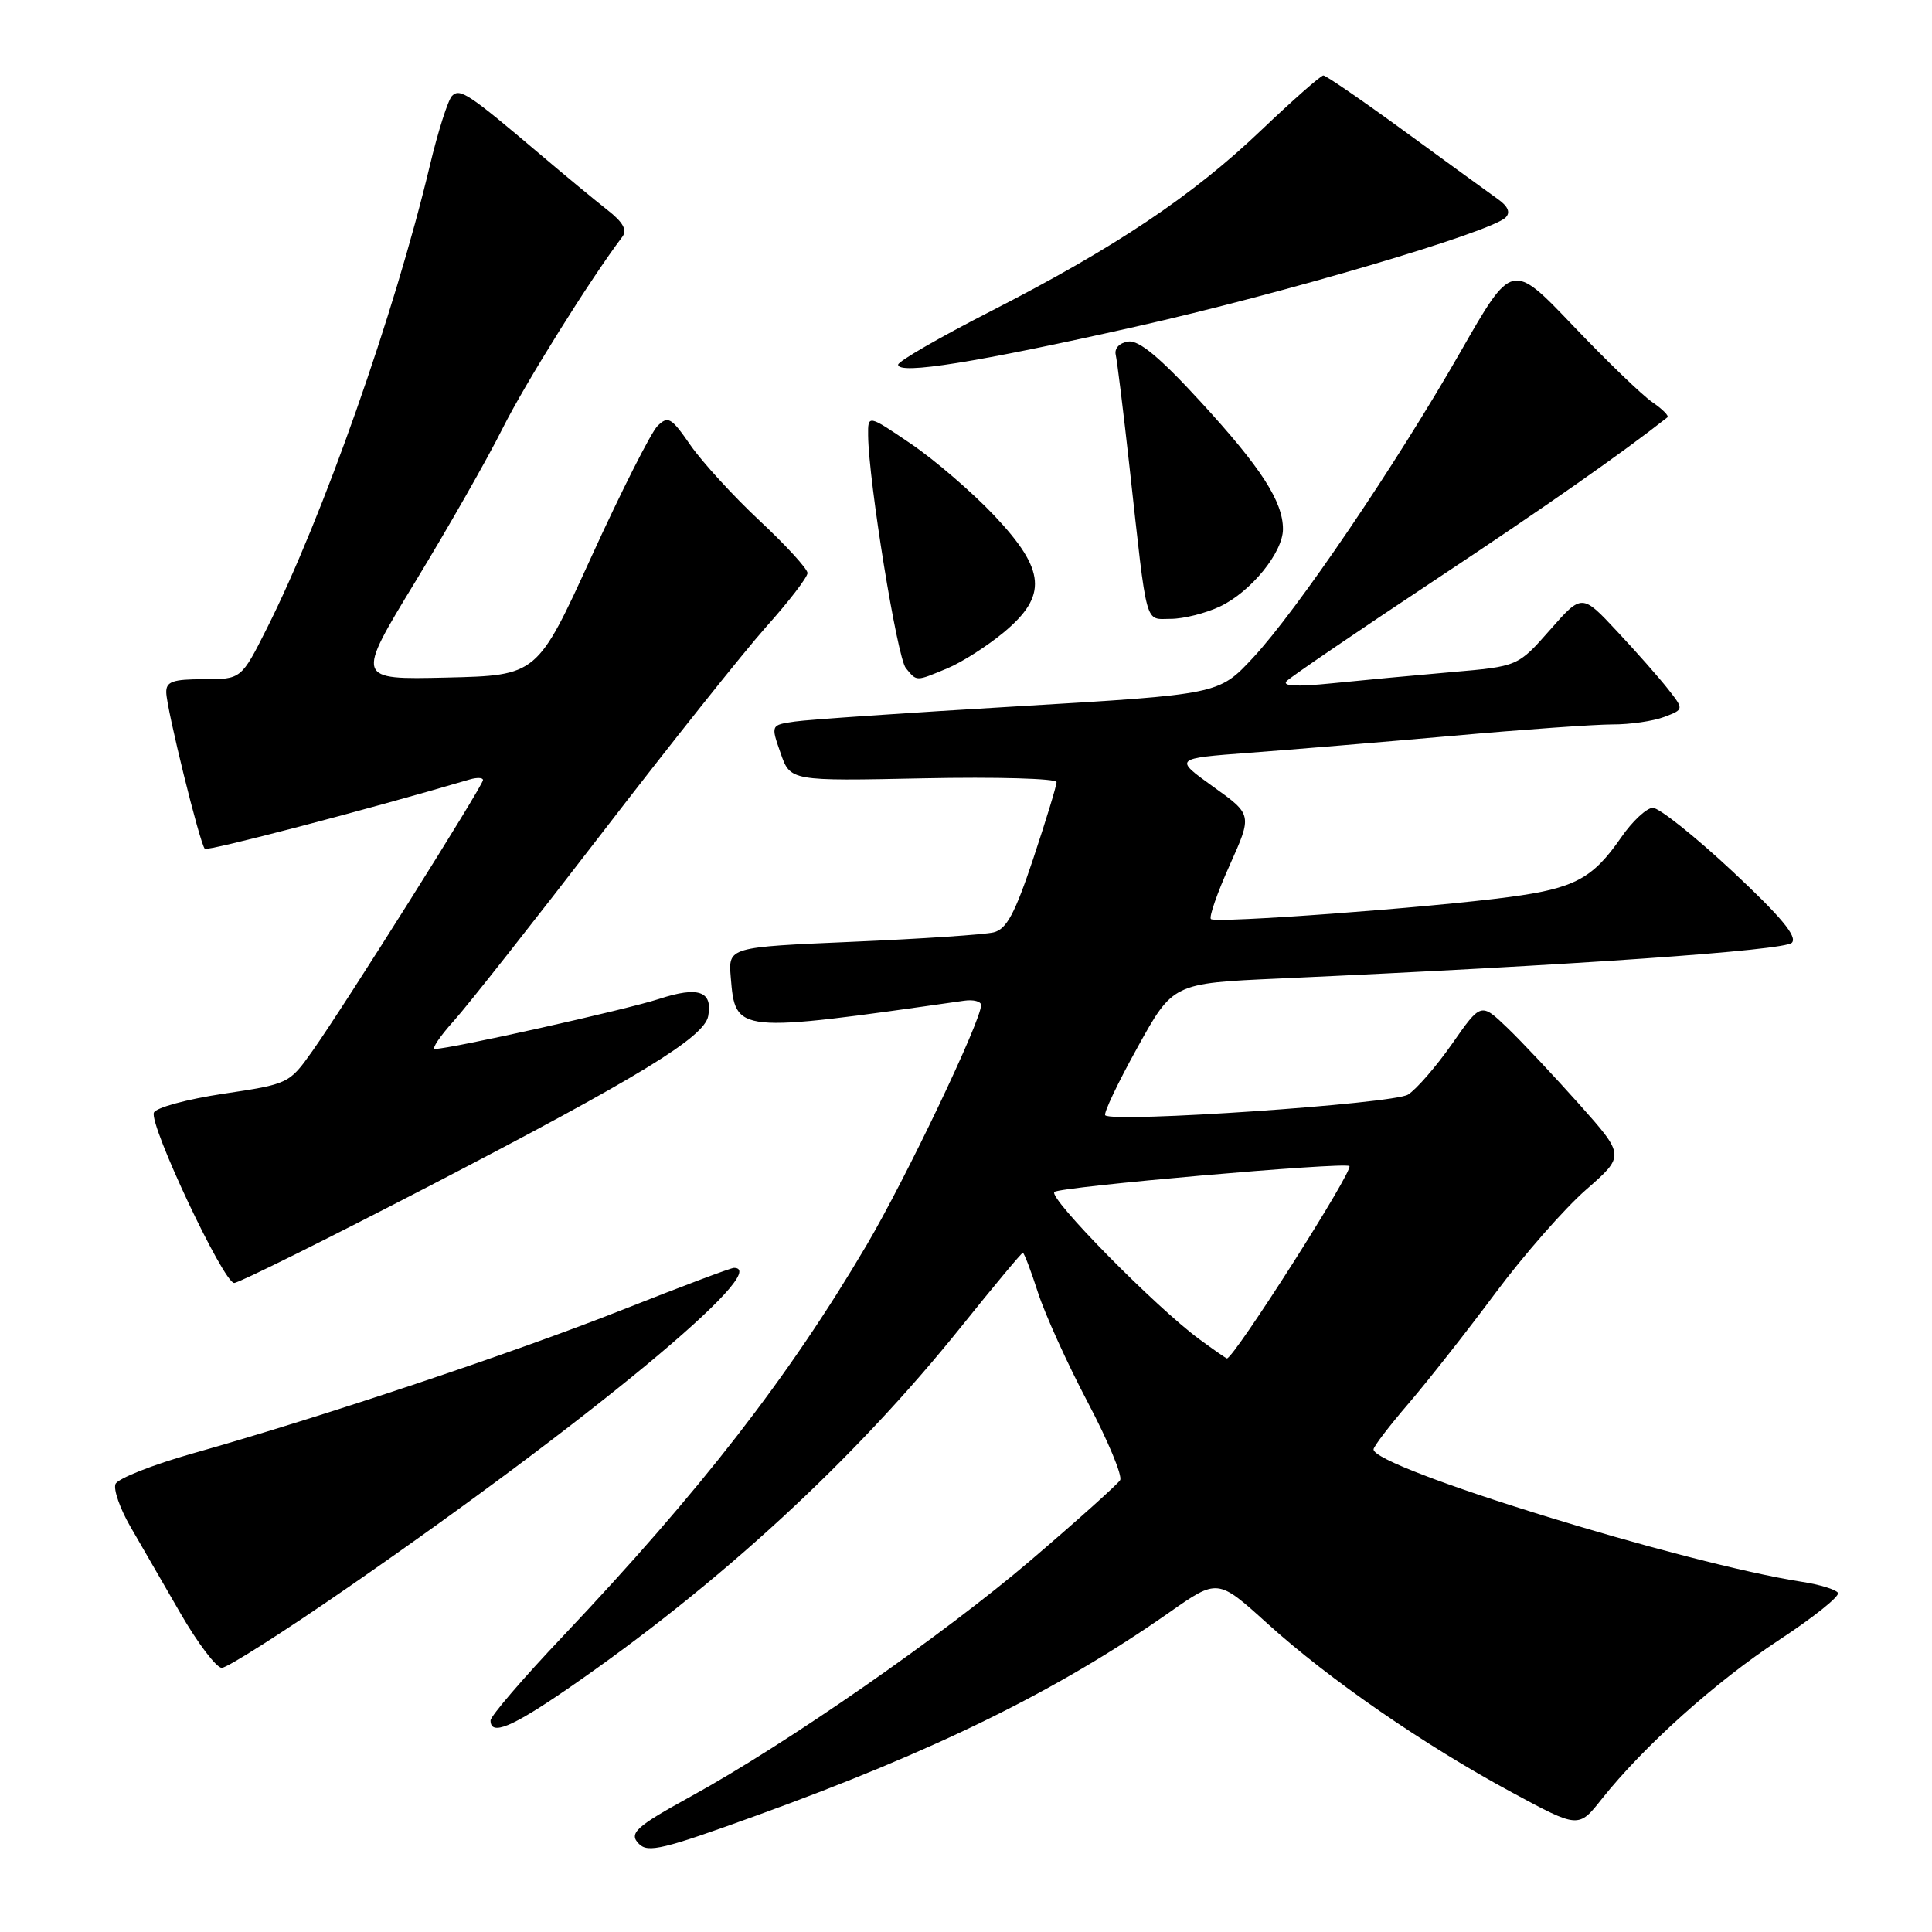 <?xml version="1.0" encoding="UTF-8" standalone="no"?>
<!DOCTYPE svg PUBLIC "-//W3C//DTD SVG 1.1//EN" "http://www.w3.org/Graphics/SVG/1.1/DTD/svg11.dtd" >
<svg xmlns="http://www.w3.org/2000/svg" xmlns:xlink="http://www.w3.org/1999/xlink" version="1.1" viewBox="0 0 256 256">
 <g >
 <path fill="currentColor"
d=" M 100.27 240.56 C 124.02 231.95 140.10 224.04 154.93 213.66 C 161.35 209.16 161.35 209.16 167.93 215.12 C 176.07 222.50 188.72 231.24 200.33 237.50 C 209.16 242.27 209.16 242.27 212.24 238.38 C 217.83 231.35 227.37 222.80 235.76 217.29 C 240.31 214.30 243.81 211.50 243.54 211.06 C 243.27 210.62 241.12 209.96 238.77 209.60 C 222.98 207.14 182.00 194.47 182.00 192.05 C 182.00 191.68 184.10 188.93 186.67 185.94 C 189.23 182.95 194.40 176.38 198.14 171.35 C 201.89 166.31 207.29 160.16 210.14 157.66 C 215.32 153.13 215.32 153.13 209.25 146.31 C 205.91 142.57 201.62 138.00 199.71 136.17 C 196.23 132.84 196.23 132.84 192.41 138.31 C 190.31 141.31 187.68 144.34 186.57 145.04 C 184.61 146.26 147.47 148.80 146.45 147.78 C 146.20 147.53 148.11 143.49 150.71 138.81 C 155.42 130.29 155.42 130.29 169.46 129.66 C 208.65 127.89 236.44 125.95 237.43 124.92 C 238.20 124.12 236.00 121.47 229.50 115.40 C 224.55 110.78 219.82 107.02 219.00 107.04 C 218.18 107.06 216.28 108.83 214.80 110.98 C 211.04 116.42 208.62 117.71 200.00 118.86 C 189.39 120.28 161.04 122.37 160.45 121.78 C 160.18 121.51 161.30 118.29 162.95 114.62 C 165.94 107.95 165.94 107.95 160.74 104.23 C 155.55 100.50 155.55 100.50 165.52 99.75 C 171.01 99.34 183.15 98.33 192.50 97.50 C 201.85 96.66 211.38 95.99 213.68 95.99 C 215.99 96.00 219.06 95.55 220.51 95.00 C 223.14 94.00 223.14 94.00 221.01 91.29 C 219.84 89.80 216.80 86.35 214.25 83.63 C 209.61 78.66 209.61 78.66 205.37 83.48 C 201.13 88.30 201.13 88.30 192.32 89.06 C 187.47 89.48 180.35 90.15 176.50 90.54 C 171.79 91.02 169.83 90.92 170.50 90.24 C 171.05 89.68 179.82 83.70 190.00 76.95 C 204.90 67.07 214.82 60.12 220.94 55.30 C 221.18 55.11 220.28 54.21 218.94 53.29 C 217.60 52.38 212.87 47.81 208.43 43.15 C 200.35 34.68 200.35 34.68 193.54 46.59 C 184.92 61.66 171.84 80.93 166.00 87.19 C 161.50 92.01 161.50 92.01 135.00 93.58 C 120.42 94.44 107.07 95.35 105.31 95.61 C 102.13 96.07 102.13 96.07 103.43 99.78 C 104.72 103.50 104.72 103.50 122.36 103.13 C 132.06 102.93 140.00 103.16 140.00 103.63 C 140.00 104.11 138.61 108.66 136.92 113.75 C 134.49 121.04 133.38 123.12 131.67 123.54 C 130.48 123.84 122.08 124.40 113.00 124.79 C 96.50 125.50 96.50 125.50 96.83 129.50 C 97.45 136.92 97.42 136.92 127.75 132.60 C 128.99 132.42 130.00 132.69 130.00 133.18 C 130.00 135.27 120.01 156.21 114.82 165.00 C 104.48 182.53 92.82 197.54 74.58 216.82 C 69.31 222.38 65.00 227.40 65.00 227.97 C 65.00 230.04 67.79 228.89 75.25 223.75 C 95.29 209.94 113.23 193.42 127.40 175.75 C 131.70 170.39 135.36 166.00 135.53 166.00 C 135.70 166.00 136.60 168.36 137.53 171.25 C 138.46 174.14 141.43 180.69 144.13 185.81 C 146.83 190.93 148.76 195.58 148.42 196.13 C 148.07 196.69 142.78 201.44 136.65 206.68 C 124.99 216.65 104.29 231.04 91.50 238.06 C 84.22 242.06 83.27 242.93 84.67 244.33 C 85.87 245.54 87.89 245.05 100.27 240.56 Z  M 46.10 210.35 C 78.00 188.29 102.53 167.98 97.25 168.00 C 96.84 168.00 90.25 170.48 82.62 173.50 C 68.20 179.21 42.65 187.76 25.66 192.55 C 20.24 194.08 15.58 195.92 15.30 196.65 C 15.02 197.38 15.90 199.89 17.25 202.24 C 18.60 204.58 21.59 209.76 23.90 213.75 C 26.20 217.74 28.68 221.00 29.39 221.00 C 30.11 221.00 37.63 216.21 46.10 210.35 Z  M 57.17 157.01 C 84.62 142.76 93.30 137.46 93.84 134.64 C 94.46 131.33 92.54 130.66 87.34 132.36 C 82.96 133.79 59.72 138.98 57.63 138.99 C 57.16 139.00 58.29 137.31 60.15 135.25 C 62.00 133.19 70.84 121.98 79.79 110.35 C 88.73 98.72 98.51 86.44 101.52 83.06 C 104.54 79.69 107.00 76.48 107.00 75.93 C 107.00 75.38 104.15 72.26 100.66 69.00 C 97.17 65.74 93.05 61.23 91.49 58.99 C 88.94 55.30 88.52 55.06 87.11 56.46 C 86.26 57.32 82.32 65.10 78.37 73.76 C 71.18 89.50 71.18 89.50 59.16 89.78 C 47.13 90.06 47.13 90.06 55.04 77.06 C 59.39 69.91 64.59 60.79 66.59 56.78 C 69.58 50.81 78.24 36.95 82.46 31.38 C 83.14 30.48 82.56 29.44 80.47 27.81 C 78.85 26.54 74.87 23.25 71.63 20.50 C 62.08 12.40 60.95 11.65 59.90 12.70 C 59.37 13.23 58.03 17.42 56.94 22.01 C 52.26 41.61 42.80 68.46 35.37 83.25 C 31.97 90.00 31.97 90.00 26.99 90.00 C 22.89 90.00 22.00 90.31 22.03 91.75 C 22.06 93.87 26.48 111.81 27.14 112.47 C 27.49 112.83 48.66 107.29 62.25 103.28 C 63.21 103.00 64.00 103.03 64.00 103.36 C 64.00 104.10 45.57 133.38 41.40 139.26 C 38.33 143.60 38.23 143.64 29.57 144.93 C 24.78 145.65 20.64 146.77 20.39 147.43 C 19.76 149.07 29.62 170.00 31.03 170.00 C 31.64 170.00 43.41 164.15 57.17 157.01 Z  M 125.55 88.55 C 127.46 87.75 130.81 85.61 132.99 83.80 C 138.84 78.94 138.57 75.55 131.75 68.32 C 128.86 65.26 123.91 60.99 120.75 58.84 C 115.00 54.93 115.00 54.93 115.03 57.71 C 115.10 63.83 118.88 87.15 120.03 88.53 C 121.51 90.32 121.29 90.32 125.55 88.55 Z  M 161.66 80.36 C 165.76 78.41 170.00 73.20 170.00 70.11 C 170.00 66.45 167.10 61.96 159.10 53.25 C 153.72 47.38 150.92 45.05 149.50 45.26 C 148.33 45.43 147.64 46.16 147.84 47.02 C 148.03 47.84 148.86 54.58 149.68 62.00 C 152.06 83.52 151.64 82.00 155.14 82.00 C 156.82 82.00 159.75 81.26 161.66 80.36 Z  M 150.46 43.29 C 170.03 38.89 197.52 30.78 199.50 28.82 C 200.17 28.16 199.83 27.35 198.50 26.40 C 197.40 25.62 191.88 21.61 186.24 17.49 C 180.60 13.37 175.70 10.00 175.35 10.00 C 175.01 10.00 171.30 13.27 167.11 17.26 C 158.00 25.96 147.74 32.82 131.26 41.25 C 124.53 44.69 119.02 47.87 119.01 48.32 C 118.99 49.69 129.41 48.02 150.46 43.29 Z  M 158.94 177.47 C 153.15 173.22 138.87 158.72 139.71 157.94 C 140.44 157.25 178.13 153.95 178.80 154.51 C 179.41 155.03 163.51 180.00 162.57 180.00 C 162.47 180.00 160.84 178.86 158.94 177.47 Z "/>
</g>
</svg>
